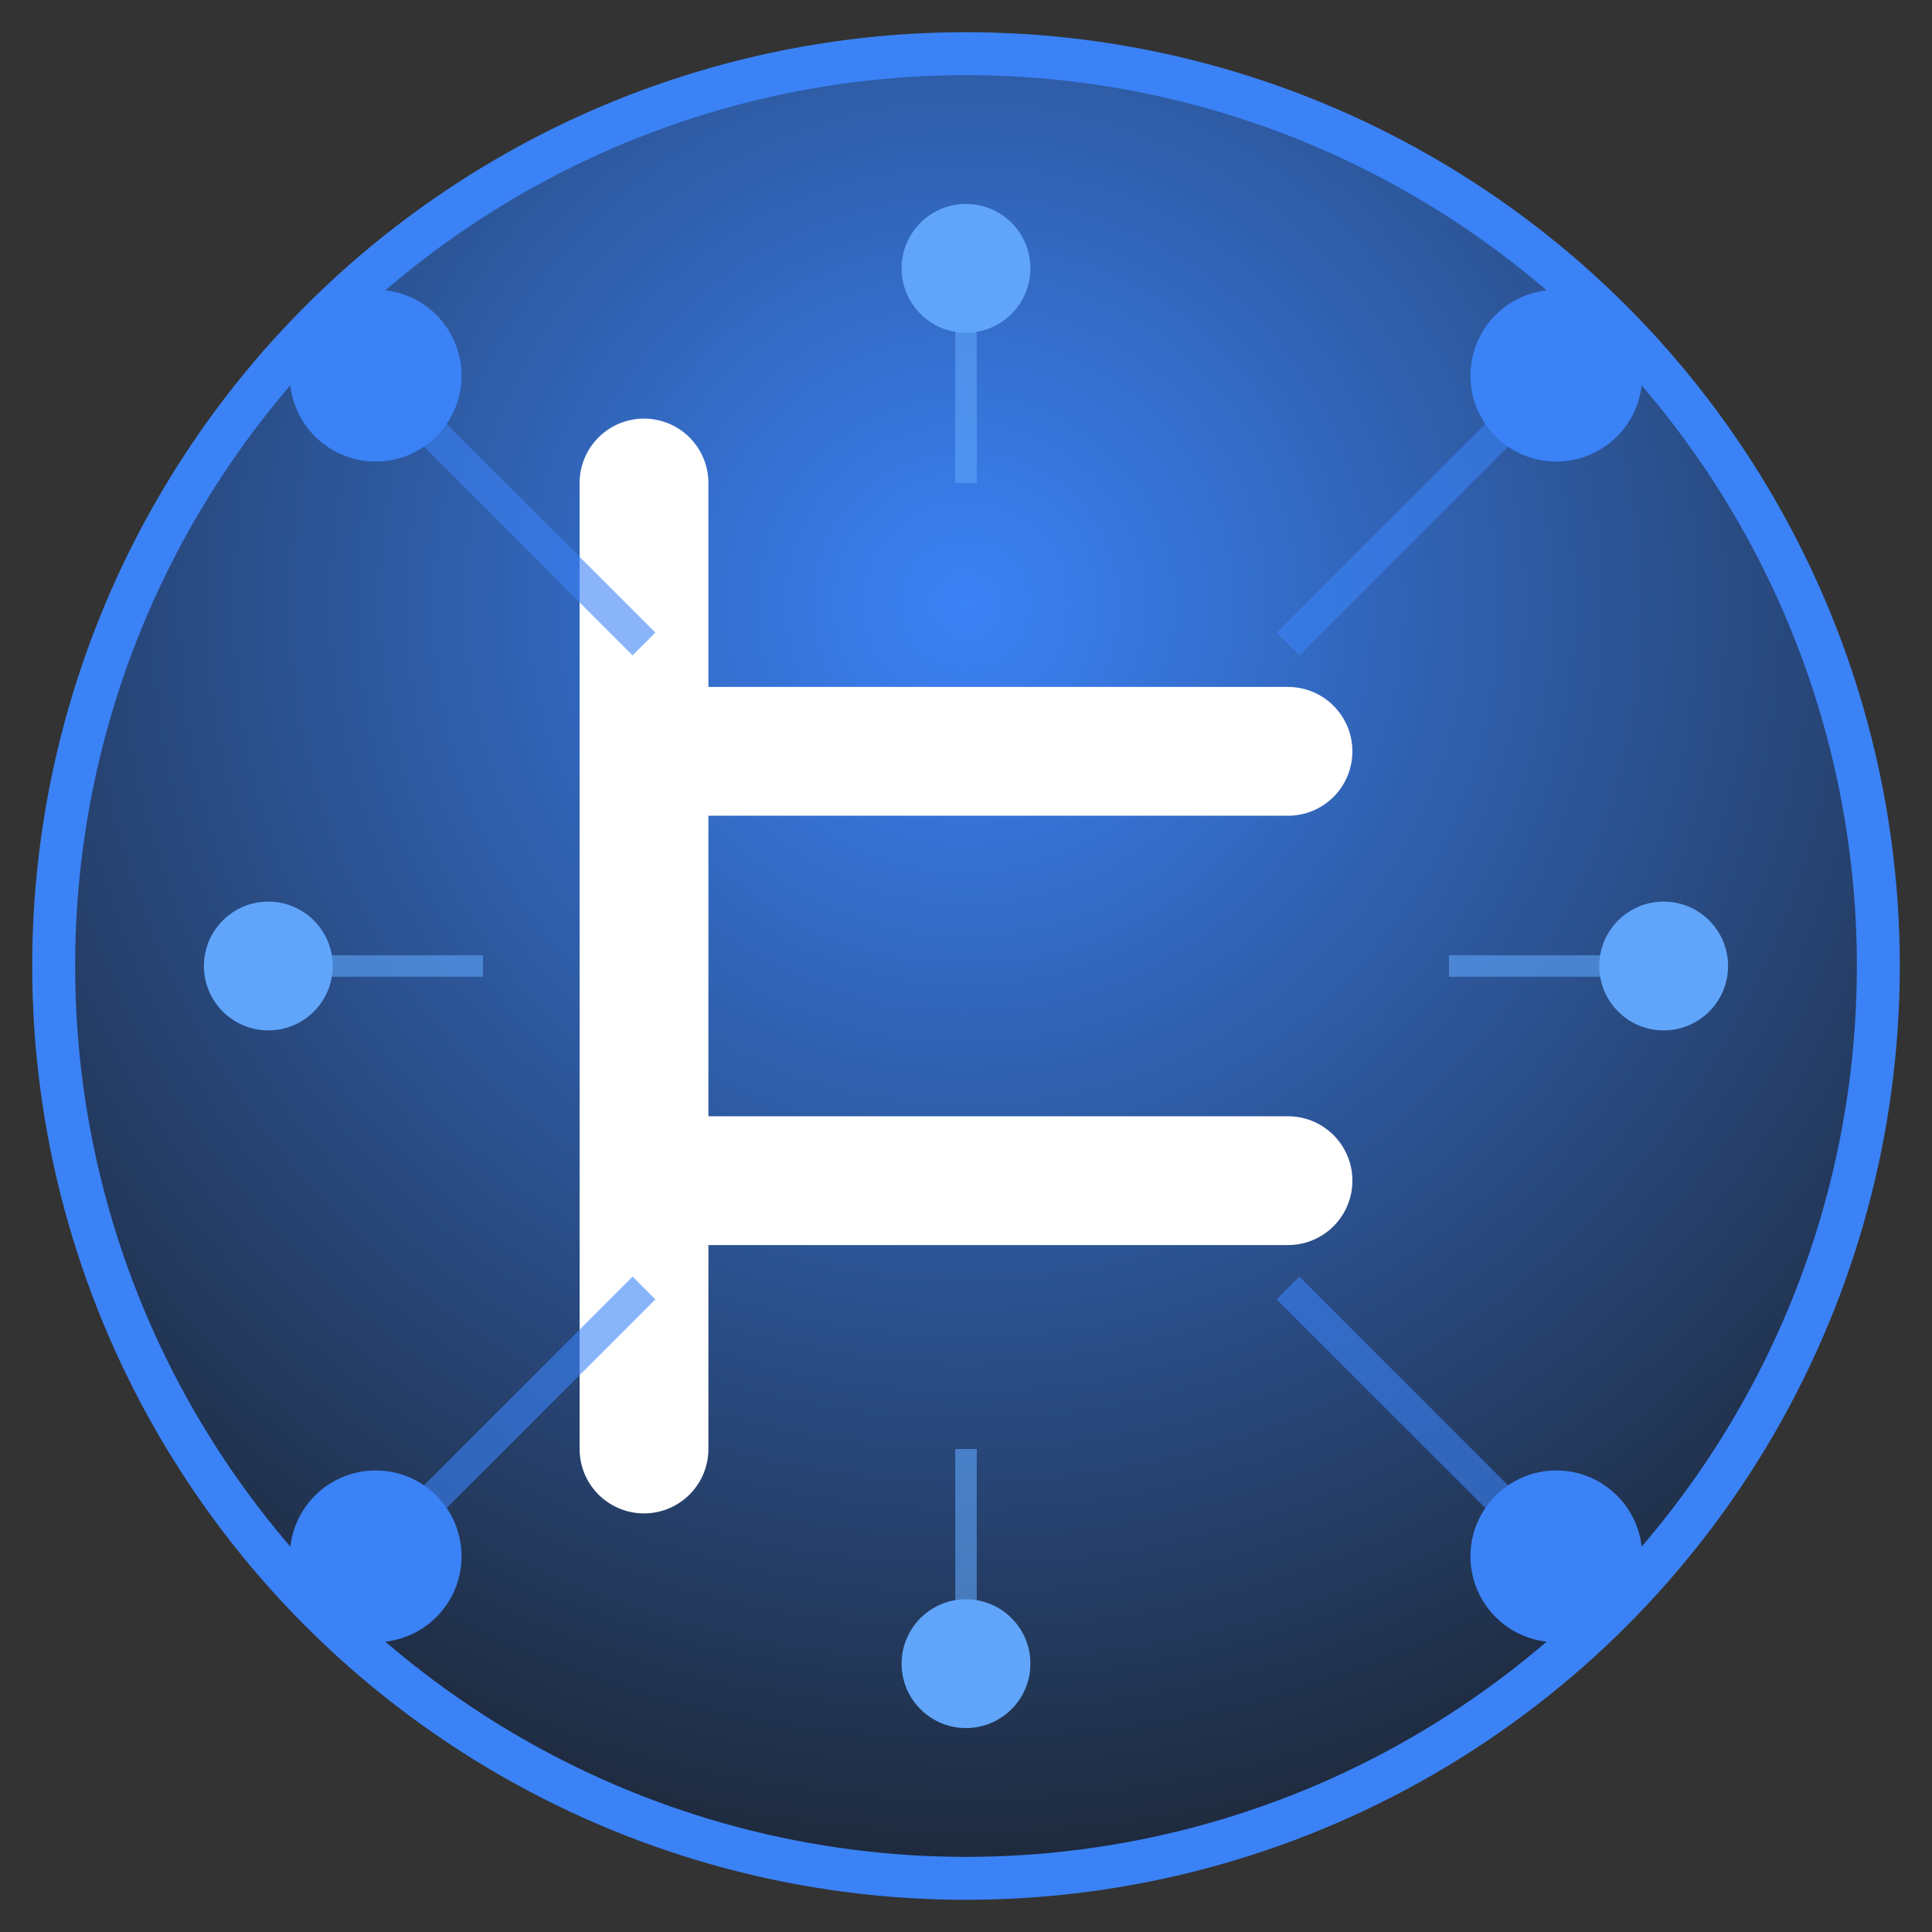 <svg width="180" height="180" viewBox="0 0 180 180" xmlns="http://www.w3.org/2000/svg">
  <rect x="0" y="0" width="180" height="180" fill="#333333" stroke="none"/>
  <!-- Background circle with gradient -->
  <defs>
    <radialGradient id="bg" cx="50%" cy="30%" r="70%">
      <stop offset="0%" style="stop-color:#3b82f6;stop-opacity:1" />
      <stop offset="100%" style="stop-color:#1e293b;stop-opacity:1" />
    </radialGradient>
  </defs>
  
  <circle cx="90" cy="90" r="85" fill="url(#bg)" stroke="#3b82f6" stroke-width="4"/>
  
  <!-- Main "C" for CryptoVerse -->
  <path d="M60 45 L60 135 M60 70 L120 70 M60 110 L120 110" 
        stroke="#ffffff" stroke-width="12" fill="none" stroke-linecap="round"/>
  
  <!-- Blockchain network nodes -->
  <circle cx="35" cy="35" r="8" fill="#3b82f6"/>
  <circle cx="145" cy="35" r="8" fill="#3b82f6"/>
  <circle cx="35" cy="145" r="8" fill="#3b82f6"/>
  <circle cx="145" cy="145" r="8" fill="#3b82f6"/>
  
  <!-- Additional network nodes -->
  <circle cx="90" cy="25" r="6" fill="#60a5fa"/>
  <circle cx="25" cy="90" r="6" fill="#60a5fa"/>
  <circle cx="155" cy="90" r="6" fill="#60a5fa"/>
  <circle cx="90" cy="155" r="6" fill="#60a5fa"/>
  
  <!-- Connecting network lines -->
  <line x1="35" y1="35" x2="60" y2="60" stroke="#3b82f6" stroke-width="3" opacity="0.6"/>
  <line x1="145" y1="35" x2="120" y2="60" stroke="#3b82f6" stroke-width="3" opacity="0.6"/>
  <line x1="35" y1="145" x2="60" y2="120" stroke="#3b82f6" stroke-width="3" opacity="0.6"/>
  <line x1="145" y1="145" x2="120" y2="120" stroke="#3b82f6" stroke-width="3" opacity="0.6"/>
  
  <line x1="90" y1="25" x2="90" y2="45" stroke="#60a5fa" stroke-width="2" opacity="0.6"/>
  <line x1="25" y1="90" x2="45" y2="90" stroke="#60a5fa" stroke-width="2" opacity="0.6"/>
  <line x1="155" y1="90" x2="135" y2="90" stroke="#60a5fa" stroke-width="2" opacity="0.6"/>
  <line x1="90" y1="155" x2="90" y2="135" stroke="#60a5fa" stroke-width="2" opacity="0.6"/>
</svg>